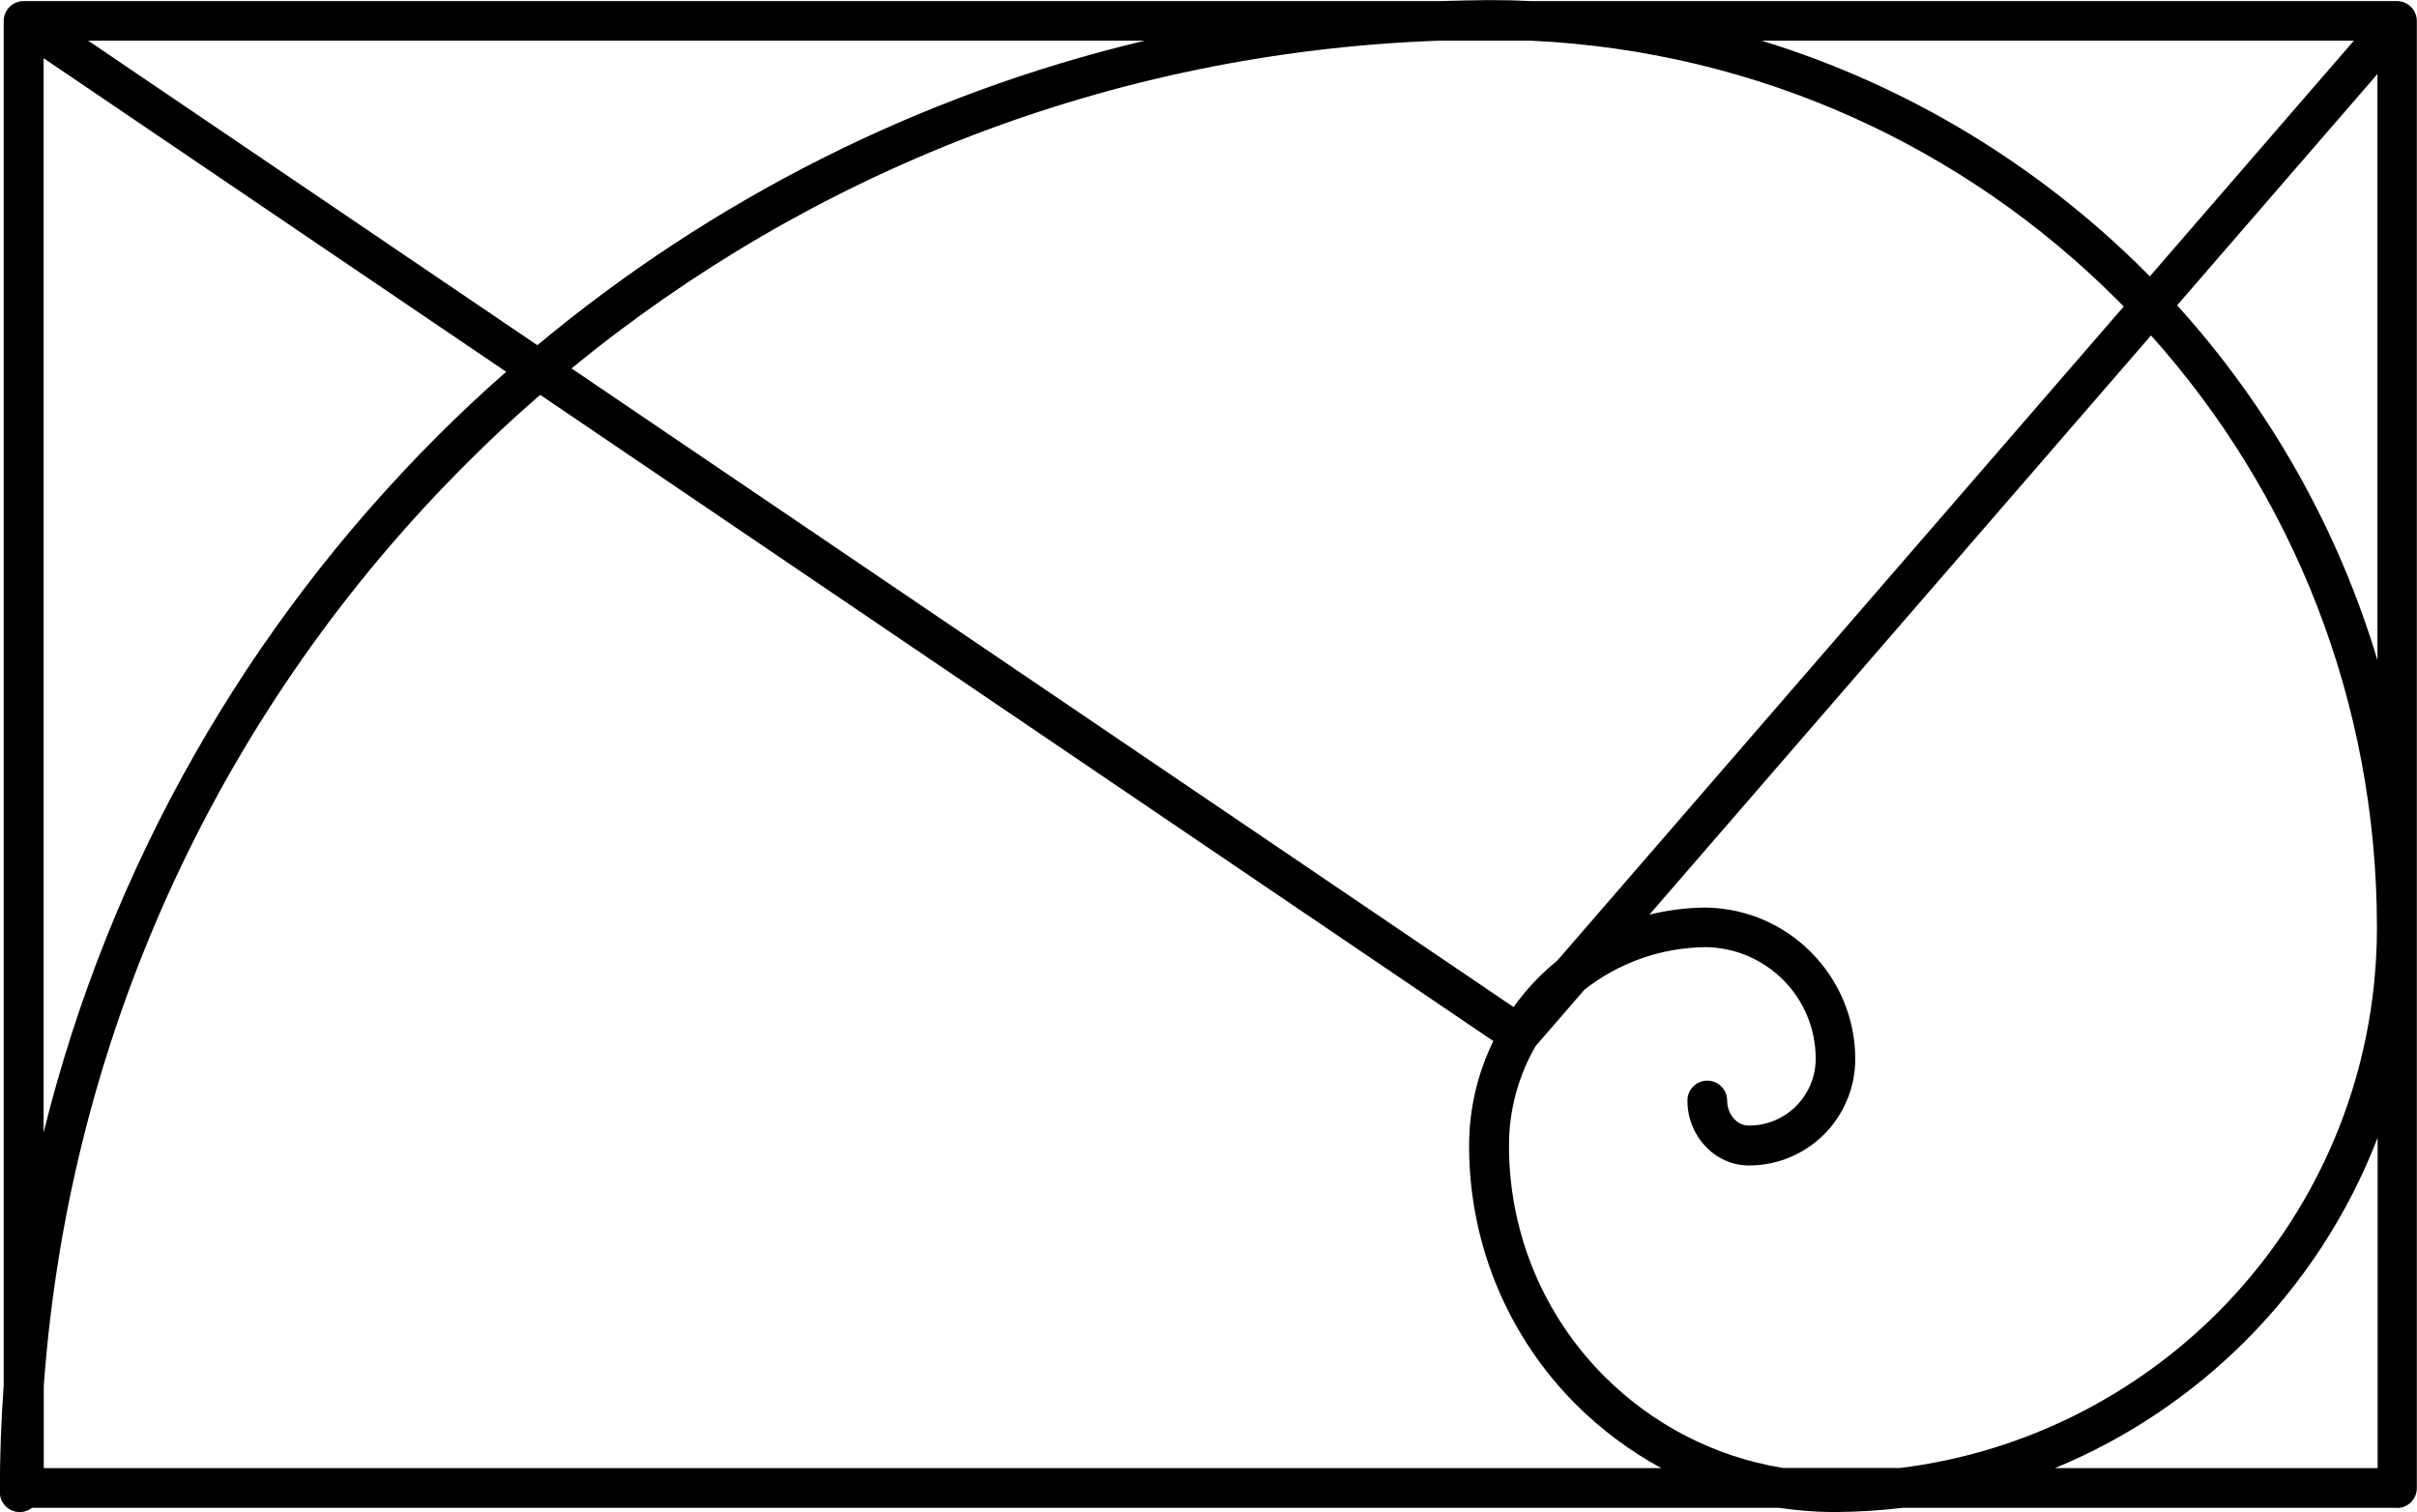 <?xml version="1.0" encoding="UTF-8"?>
<!DOCTYPE svg PUBLIC "-//W3C//DTD SVG 1.1//EN" "http://www.w3.org/Graphics/SVG/1.1/DTD/svg11.dtd">
<!-- Creator: CorelDRAW 2019 (64-Bit) -->
<svg xmlns="http://www.w3.org/2000/svg" xml:space="preserve" width="7.317mm" height="4.578mm" version="1.1" style="shape-rendering:geometricPrecision; text-rendering:geometricPrecision; image-rendering:optimizeQuality; fill-rule:evenodd; clip-rule:evenodd"
viewBox="0 0 143.58 89.82"
 xmlns:xlink="http://www.w3.org/1999/xlink">
 <defs>
  <style type="text/css">
   <![CDATA[
    .fil0 {fill:black;fill-rule:nonzero}
   ]]>
  </style>
 </defs>
 <g id="Layer_x0020_1">
  <path class="fil0" d="M142.4 89.57l-29.39 0c-1.31,0.16 -2.64,0.24 -3.99,0.25l-0.21 0c-1.06,-0.01 -2.09,-0.1 -3.11,-0.25l-103.8 0c-0.2,0.16 -0.45,0.25 -0.73,0.25 -0.65,0 -1.18,-0.53 -1.18,-1.18 0,-2.14 0.08,-4.27 0.23,-6.37l0 -81.03c0,-0.65 0.53,-1.18 1.18,-1.18l84.07 0c0.98,-0.03 1.97,-0.05 2.96,-0.06l0.21 -0c0.79,0 1.57,0.02 2.35,0.06l51.4 0c0.65,0 1.18,0.53 1.18,1.18l0 0.03 0 87.13c0,0.65 -0.53,1.18 -1.18,1.18zm-139.81 -22.29c3.93,-15.91 12.15,-30.12 23.36,-41.34 1.33,-1.33 2.7,-2.62 4.12,-3.86l-27.48 -18.63 0 63.83zm29.33 -46.78c10.31,-8.59 22.6,-14.88 36.08,-18.09l-62.76 0 26.68 18.09zm72.73 -18.09c8.71,2.67 16.49,7.44 22.77,13.71l0.29 0.29 12.12 -14 -35.18 0zm24.68 15.72c5.41,5.98 9.52,13.15 11.9,21.08l0 -34.82 -11.9 13.74zm11.9 49.48c-1.76,4.56 -4.45,8.65 -7.84,12.04 -3.21,3.21 -7.05,5.8 -11.32,7.56l19.17 0 0 -19.6zm-42.54 19.6c-1.86,-1.01 -3.56,-2.28 -5.05,-3.76 -3.94,-3.93 -6.37,-9.38 -6.37,-15.39 0,-2.23 0.52,-4.34 1.44,-6.22l-56.62 -38.39c-1.54,1.33 -3.03,2.72 -4.46,4.16 -14.22,14.22 -23.49,33.39 -25.03,54.72l0 4.88 96.09 0zm-8.78 -27.39c0.45,-0.63 0.95,-1.22 1.5,-1.77 0.35,-0.35 0.71,-0.67 1.09,-0.98l33.66 -38.87 -0.41 -0.41c-8.99,-8.99 -21.22,-14.75 -34.81,-15.38l-5.48 0c-19.53,0.71 -37.39,7.89 -51.51,19.47l55.96 37.94zm8.07 -5.49c1.04,-0.26 2.12,-0.4 3.23,-0.42l0.2 -0c2.41,0.06 4.58,1.05 6.16,2.64l0.06 0.06c1.59,1.62 2.58,3.85 2.58,6.3 0,1.74 -0.71,3.33 -1.85,4.47 -1.15,1.15 -2.73,1.85 -4.47,1.85 -1.02,0 -1.95,-0.45 -2.61,-1.17 -0.64,-0.69 -1.04,-1.64 -1.04,-2.69 0,-0.65 0.53,-1.18 1.18,-1.18 0.65,0 1.18,0.53 1.18,1.18 0,0.43 0.16,0.82 0.41,1.09 0.23,0.25 0.54,0.4 0.88,0.4 1.1,0 2.09,-0.44 2.81,-1.16 0.71,-0.72 1.16,-1.71 1.16,-2.81 0,-1.81 -0.72,-3.45 -1.89,-4.64l-0.05 -0.05c-1.18,-1.18 -2.81,-1.92 -4.6,-1.94 -2.72,0.03 -5.22,0.97 -7.2,2.53l-2.9 3.35c-1,1.74 -1.58,3.75 -1.58,5.91 0,5.36 2.17,10.22 5.68,13.72 2.81,2.81 6.48,4.76 10.59,5.43l6.98 0c7.32,-0.91 13.88,-4.27 18.84,-9.22 5.85,-5.85 9.47,-13.95 9.47,-22.89 0,-13.52 -5.07,-25.84 -13.42,-35.17l-29.79 34.4z"/>
 </g>
</svg>

